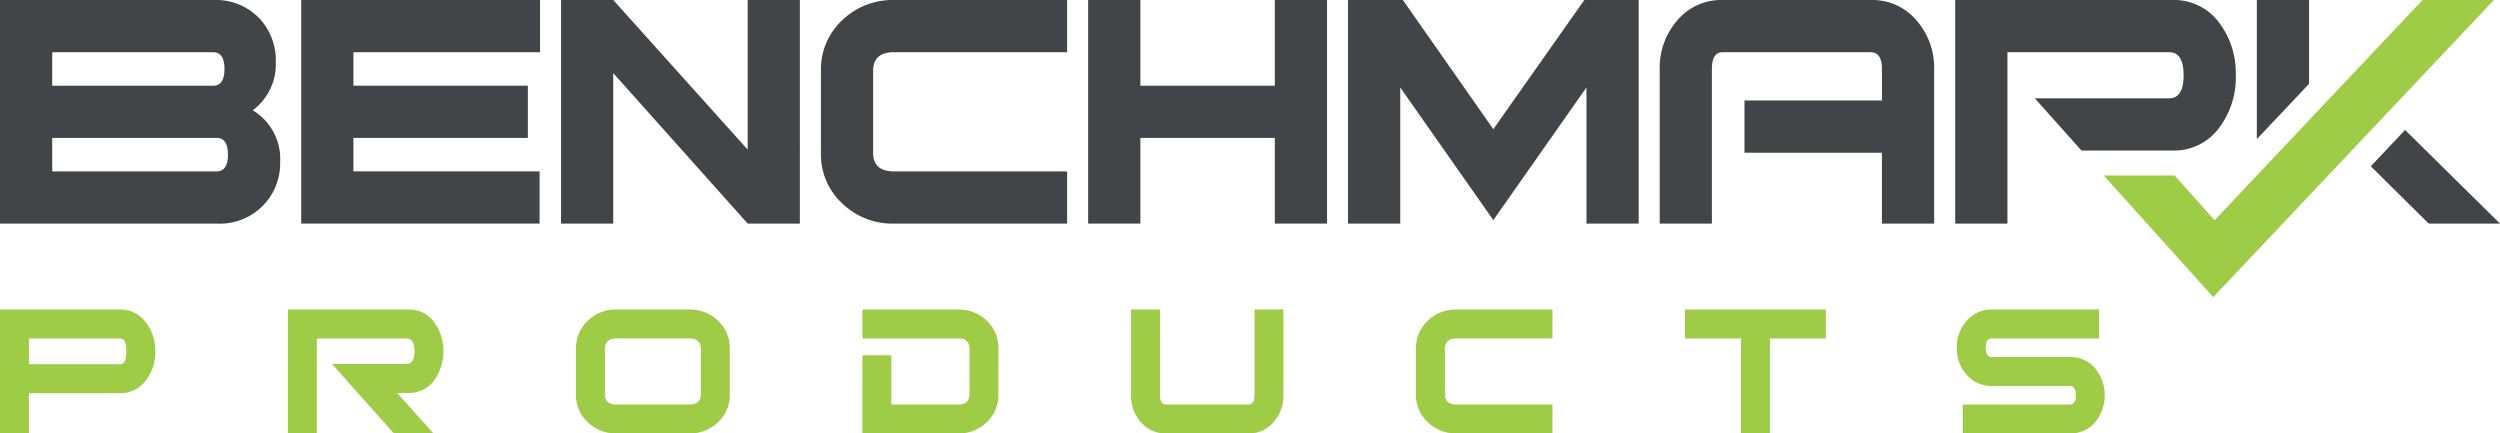 <svg xmlns="http://www.w3.org/2000/svg" xmlns:xlink="http://www.w3.org/1999/xlink" width="282.442" height="48.971" viewBox="0 0 282.442 48.971">
  <defs>
    <clipPath id="clip-path">
      <rect id="Rectangle_1" data-name="Rectangle 1" width="282.442" height="48.971" fill="none"/>
    </clipPath>
  </defs>
  <g id="Group_1" data-name="Group 1" clip-path="url(#clip-path)">
    <g id="logo">
      <path id="Path_1" data-name="Path 1" d="M28.553,12.46a6.485,6.485,0,0,0,2.606-5.495,6.913,6.913,0,0,0-1.769-4.8A6.823,6.823,0,0,0,24.083,0H0V25.26H24.525A6.8,6.8,0,0,0,31.651,18.3a6.39,6.39,0,0,0-3.1-5.836M5.9,5.9H24.083q1.275,0,1.277,1.89T24.083,9.683H5.9ZM24.477,19.363H5.9V15.582H24.477q1.275,0,1.275,1.89t-1.275,1.891" transform="translate(0 0)" fill="#424448"/>
      <path id="Path_2" data-name="Path 2" d="M94.821,16.905,79.632,0h-5.9V25.26h5.9v-17l15.189,17h5.895V0H94.821Z" transform="translate(-10.35 0)" fill="#424448"/>
      <path id="Path_3" data-name="Path 3" d="M39.585,25.26H66.517v-5.9H45.482V15.582H65.188v-5.9H45.482V5.9H66.566V0H39.585Z" transform="translate(-5.556 0)" fill="#424448"/>
      <path id="Path_4" data-name="Path 4" d="M315.449,17.078l-3.871,4.106,6.541,6.472h8.056Z" transform="translate(-43.733 -2.397)" fill="#424448"/>
      <path id="Path_5" data-name="Path 5" d="M281.482,0H256.961V25.26h5.9V5.9h18.279q1.623,0,1.624,2.6t-1.624,2.607H265.955l5.271,5.9h10.255a6.319,6.319,0,0,0,5.363-2.657A9.432,9.432,0,0,0,288.66,8.5a9.441,9.441,0,0,0-1.815-5.847A6.321,6.321,0,0,0,281.482,0" transform="translate(-36.067 0)" fill="#424448"/>
      <path id="Path_6" data-name="Path 6" d="M296.6,15.718l5.9-6.247V0h-5.9Z" transform="translate(-41.631 0)" fill="#424448"/>
      <path id="Path_7" data-name="Path 7" d="M241.958,0H225.247a6.471,6.471,0,0,0-5.138,2.306A8.135,8.135,0,0,0,218.124,7.8V25.26h5.895V7.811c0-1.277.4-1.912,1.228-1.912h16.711c.846,0,1.275.638,1.275,1.914v3.54H227.7v5.9h15.53V25.26h5.9V7.8a8.113,8.113,0,0,0-1.989-5.493A6.523,6.523,0,0,0,241.958,0" transform="translate(-30.616 0)" fill="#424448"/>
      <path id="Path_8" data-name="Path 8" d="M193.579,14.595,183.357,0h-6.195V25.26h5.9V9.88l10.516,14.988L204.1,9.88V25.26H210V0h-6.14Z" transform="translate(-24.867 0)" fill="#424448"/>
      <path id="Path_9" data-name="Path 9" d="M164.1,9.683H148.909V0h-5.9V25.26h5.9V15.581H164.1V25.26h5.9V0h-5.9Z" transform="translate(-20.073 0)" fill="#424448"/>
      <path id="Path_10" data-name="Path 10" d="M110.3,2.281A7.543,7.543,0,0,0,107.89,8v9.27a7.54,7.54,0,0,0,2.407,5.714,8.193,8.193,0,0,0,5.848,2.279h19.56v-5.9h-19.56q-2.358,0-2.359-2.106V8q0-2.1,2.359-2.1h19.56V0h-19.56A8.184,8.184,0,0,0,110.3,2.281" transform="translate(-15.144 0)" fill="#424448"/>
      <path id="Path_11" data-name="Path 11" d="M237.669,19.822h8.009l4.519,5.056L273.693,0h8.062L250.046,33.567ZM16.507,36.468a3.494,3.494,0,0,0-2.94-1.5H0v14H3.269V44.42h10.3a3.489,3.489,0,0,0,2.94-1.5,5.083,5.083,0,0,0,1.036-3.215,5.193,5.193,0,0,0-1.036-3.24m-2.94,4.683H3.269V38.237h10.3c.47,0,.707.49.707,1.471,0,.963-.237,1.443-.707,1.443m31.3,3.243h1.253a3.5,3.5,0,0,0,2.968-1.471,5.722,5.722,0,0,0,0-6.485,3.5,3.5,0,0,0-2.968-1.469H32.523v14h3.27V38.237H45.926q.9,0,.9,1.442t-.9,1.445H37.509l7,7.847h4.468ZM82.451,39.4a4.186,4.186,0,0,0-1.334-3.168,4.55,4.55,0,0,0-3.243-1.264H69.651a4.548,4.548,0,0,0-3.243,1.264A4.187,4.187,0,0,0,65.073,39.4v5.137a4.189,4.189,0,0,0,1.335,3.169,4.543,4.543,0,0,0,3.243,1.265h8.224a4.544,4.544,0,0,0,3.243-1.265,4.188,4.188,0,0,0,1.334-3.169Zm-4.577,6.3H69.651q-1.308,0-1.308-1.168V39.4q0-1.167,1.308-1.167h8.224c.873,0,1.308.389,1.308,1.167v5.129c0,.78-.434,1.168-1.308,1.168M112.8,39.4a4.209,4.209,0,0,0-1.321-3.168,4.5,4.5,0,0,0-3.228-1.264H97.432v3.268h10.84q1.255,0,1.255,1.167v5.129q0,1.17-1.257,1.168H100.7V40.143H97.432v8.828h10.815a4.5,4.5,0,0,0,3.228-1.265,4.211,4.211,0,0,0,1.321-3.169Zm32.2-4.431h-3.269v9.67q0,1.064-.683,1.063h-9.285c-.472,0-.71-.353-.71-1.063v-9.67h-3.269v9.67a4.513,4.513,0,0,0,1.105,3.051,3.612,3.612,0,0,0,2.872,1.282h9.262a3.632,3.632,0,0,0,2.861-1.282,4.5,4.5,0,0,0,1.117-3.051ZM175.39,45.7H164.551q-1.309,0-1.308-1.168V39.4q0-1.167,1.308-1.167H175.39V34.968H164.551a4.544,4.544,0,0,0-3.242,1.264,4.182,4.182,0,0,0-1.336,3.168v5.137a4.184,4.184,0,0,0,1.336,3.169,4.538,4.538,0,0,0,3.242,1.265H175.39Zm30.889-10.733H190.371v3.268h6.321V48.971h3.27V38.237h6.317Zm30.452,6.669a3.7,3.7,0,0,0-2.894-1.3h-8.817c-.453,0-.679-.344-.679-1.035q0-1.063.679-1.062h12.123V34.968h-12.1a3.622,3.622,0,0,0-2.859,1.281,4.488,4.488,0,0,0-1.114,3.049,4.345,4.345,0,0,0,1.089,3,3.66,3.66,0,0,0,2.884,1.308h8.8c.453,0,.677.351.677,1.05s-.223,1.049-.677,1.049h-12.1v3.27h12.1a3.679,3.679,0,0,0,2.883-1.3,4.808,4.808,0,0,0,0-6.03" transform="translate(0 0)" fill="#9fcc47"/>
    </g>
  </g>
</svg>
